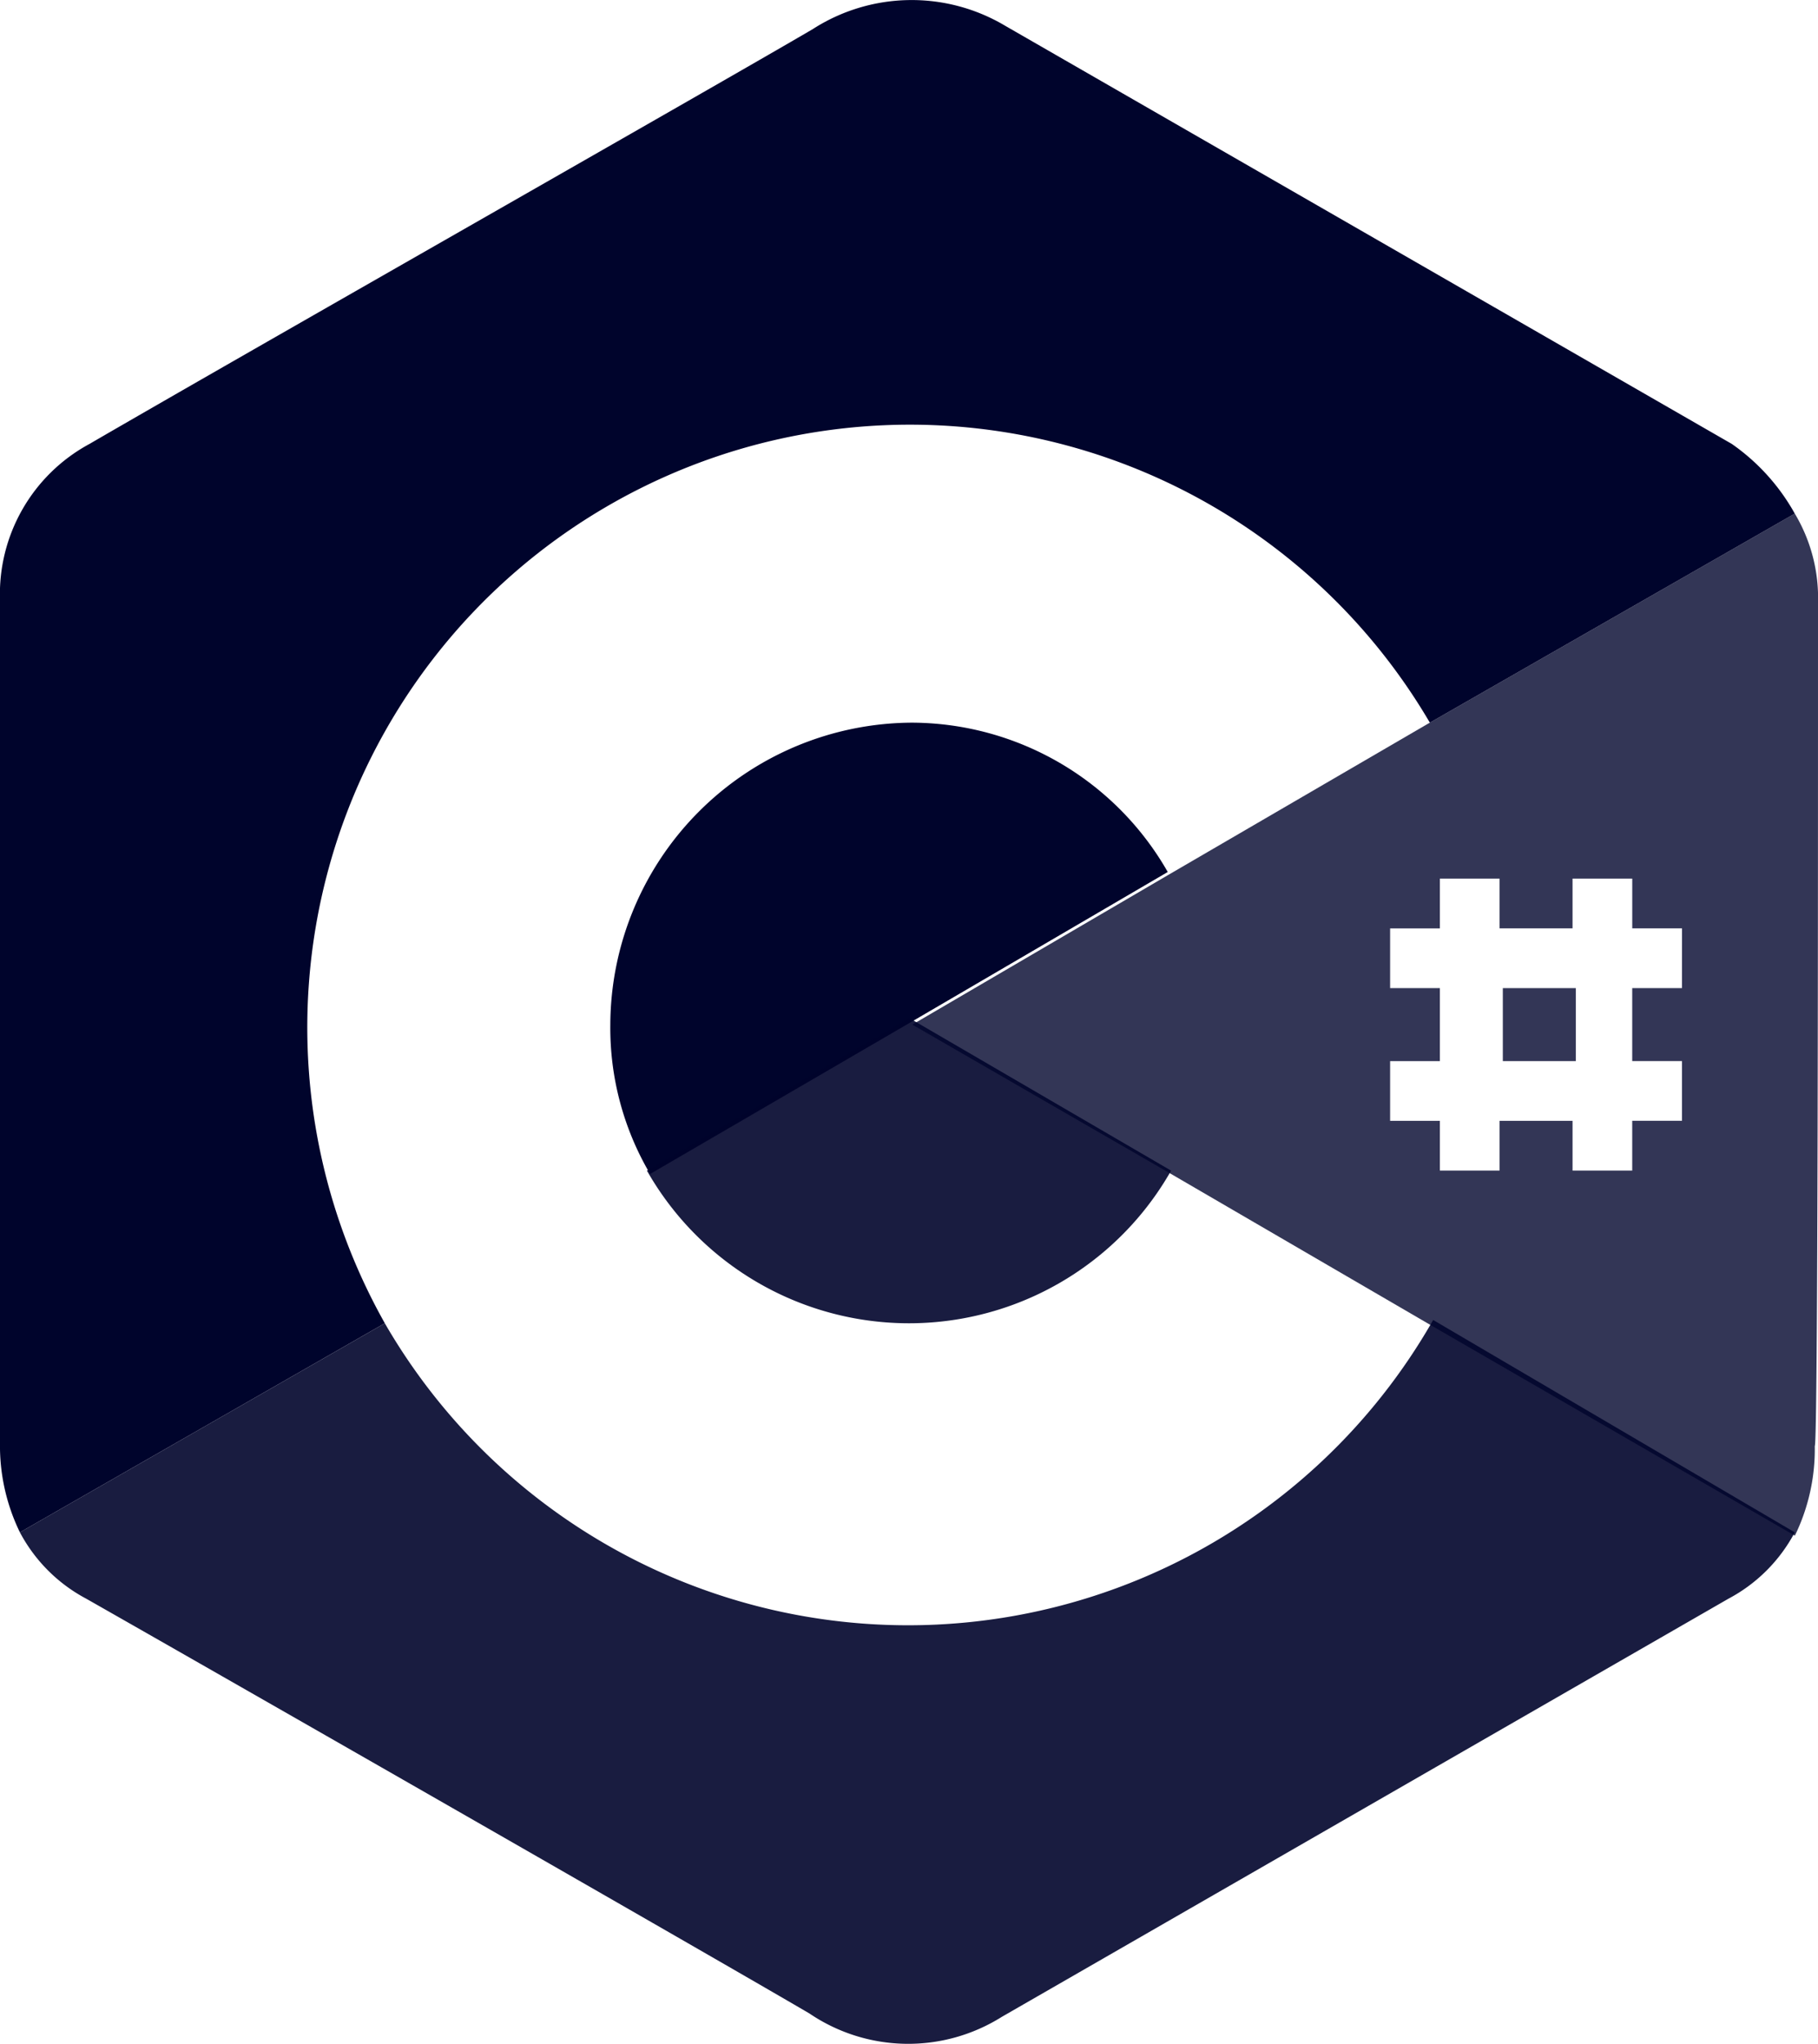 <svg xmlns="http://www.w3.org/2000/svg" viewBox="2949 2839 57.55 64.68"><defs><style>.a,.b,.c{fill:#00042c;}.b{opacity:0.9;}.c{opacity:0.8;}</style></defs><g transform="translate(2949 2839)"><path class="a" d="M134.443,26.426l-8.086,4.726-8.3,4.831a9.1,9.1,0,0,1-1.26-4.726,9.592,9.592,0,0,1,9.557-9.557A9.359,9.359,0,0,1,134.443,26.426Z" transform="translate(-97.477 1.17)"/><path class="a" d="M155.215,16.177l-11.552,6.616A19.077,19.077,0,0,0,110.582,41.8L99.03,48.417a6.253,6.253,0,0,1-.63-2.835V18.907a5.4,5.4,0,0,1,2.835-4.936c4.516-2.625,19.848-11.342,22.894-13.127a5.788,5.788,0,0,1,6.091-.105l23,13.232A6.6,6.6,0,0,1,155.215,16.177Z" transform="translate(-98.4 0.077)"/><path class="b" d="M155.185,46.421a5.055,5.055,0,0,1-2.1,2.1l-23,13.232a5.571,5.571,0,0,1-6.091-.105c-3.046-1.785-18.273-10.5-22.894-13.127a5.056,5.056,0,0,1-2.1-2.1l11.552-6.616a19.131,19.131,0,0,0,33.186-.105Z" transform="translate(-98.37 2.073)"/><path class="b" d="M134.493,35.431a9.54,9.54,0,0,1-16.593,0l8.3-4.831Z" transform="translate(-97.421 1.616)"/><path class="c" d="M154.57,18.235a5.2,5.2,0,0,0-.735-2.835l-11.552,6.616-8.3,4.831L125.9,31.573l8.191,4.726,8.3,4.831,11.447,6.616a6.253,6.253,0,0,0,.63-2.835C154.57,44.805,154.57,27.057,154.57,18.235Zm-4.306,12.182h-1.575v2.31h1.575v1.89h-1.575v1.575H146.8V34.618h-2.31v1.575H142.6V34.618h-1.575v-1.89H142.6v-2.31h-1.575v-1.89H142.6V26.952h1.89v1.575h2.31V26.952h1.89v1.575h1.575Z" transform="translate(-97.02 0.853)"/><rect class="c" width="2.31" height="2.31" transform="translate(47.573 31.271)"/></g></svg>